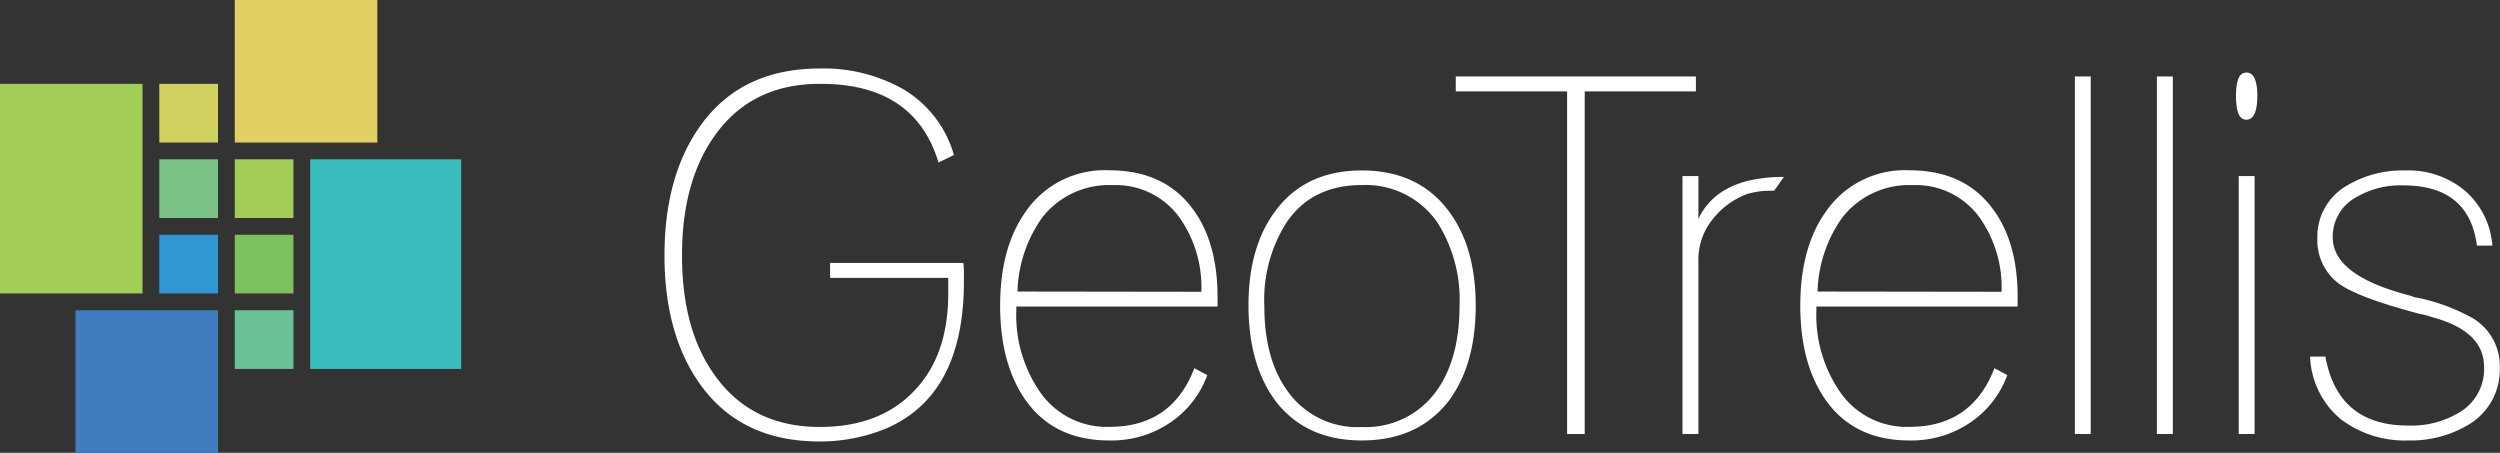 <svg xmlns="http://www.w3.org/2000/svg" viewBox="0 0 298.16 54"><rect x="0" y="0" width="298.16" height="54" fill="#333333" stroke="none"/><defs><style>.cls-1{fill:#fff;}.cls-2{fill:#7ac384;}.cls-3{fill:#cfd05d;}.cls-4{fill:#e2d162;}.cls-5{fill:#39bebd;}.cls-6{fill:#a3cd59;}.cls-7{fill:#407dbe;}.cls-8{fill:#7cc15e;}.cls-9{fill:#69c298;}.cls-10{fill:#3097d4;}</style></defs><title>geotrellis_RGB_darkbg</title><g id="Layer_2" data-name="Layer 2"><g id="Layer_1-2" data-name="Layer 1"><path class="cls-1" d="M97.77,10q-8.25,0-12.64,6.34-3.8,5.45-3.79,14.15c0,5.81,1.26,10.5,3.79,14.1q4.4,6.33,12.64,6.33,7.23,0,11.32-4.37,4-4.2,4-11.53V33.14H99V31.36h15.9a11.28,11.28,0,0,1,.06,1.13v1.07q0,13.57-9.3,17.55a20.52,20.52,0,0,1-7.93,1.54q-9.24,0-14.1-6.64-4.38-6-4.38-15.54t4.33-15.54q4.86-6.75,14.18-6.76a19.27,19.27,0,0,1,9.9,2.43,13.37,13.37,0,0,1,6.11,7.89l-1.84.89Q109.09,9.95,97.77,10Z"/><path class="cls-1" d="M132.28,52.53c-4.38,0-7.73-1.62-10-4.86q-3-4.32-3-11.21t3-11.15a11.42,11.42,0,0,1,10-5q6.47,0,9.85,4.45,3.08,4,3.08,10.67v1.13h-24v.47a16.08,16.08,0,0,0,2.67,9.49,9.67,9.67,0,0,0,8.42,4.39q7.49,0,10.14-7l1.55.83a11.67,11.67,0,0,1-3.74,5.16A12.46,12.46,0,0,1,132.28,52.53Zm11-17.73A14.42,14.42,0,0,0,140.71,26a9.34,9.34,0,0,0-8-3.92,10.09,10.09,0,0,0-8.36,3.8,15.88,15.88,0,0,0-3,8.89Z"/><path class="cls-1" d="M152.09,25.19q3.56-4.86,10.32-4.86t10.38,4.86Q176,29.46,176,36.46t-3.2,11.33q-3.67,4.74-10.38,4.74t-10.32-4.74q-3.19-4.34-3.2-11.33T152.09,25.19Zm1.37,21.31a10.2,10.2,0,0,0,8.95,4.43,10.37,10.37,0,0,0,9-4.43q2.65-3.78,2.66-10a17.2,17.2,0,0,0-2.66-10,10.4,10.4,0,0,0-9-4.43q-5.92,0-8.95,4.43a17.13,17.13,0,0,0-2.67,10Q150.79,42.73,153.46,46.5Z"/><path class="cls-1" d="M186.9,10.9H173.62V9.12h28.64V10.9H189V51.76H186.9Z"/><path class="cls-1" d="M200.66,21h1.9v5.1q2.37-5,10.2-5l-1.18,1.66a9.74,9.74,0,0,0-3.15.36,9.33,9.33,0,0,0-4.15,3,7.68,7.68,0,0,0-1.72,5.16V51.76h-1.9Z"/><path class="cls-1" d="M227.71,52.53q-6.59,0-10-4.86-3-4.32-3-11.21t3-11.15a11.43,11.43,0,0,1,10-5q6.47,0,9.84,4.45,3.09,4,3.08,10.67v1.13h-24v.47a16.08,16.08,0,0,0,2.67,9.49,9.64,9.64,0,0,0,8.42,4.39q7.47,0,10.14-7l1.54.83a11.67,11.67,0,0,1-3.74,5.16A12.45,12.45,0,0,1,227.71,52.53Zm11-17.73A14.36,14.36,0,0,0,236.13,26a9.34,9.34,0,0,0-8-3.92,10.1,10.1,0,0,0-8.36,3.8,15.88,15.88,0,0,0-3,8.89Z"/><path class="cls-1" d="M247.46,9.12h1.89V51.76h-1.89Z"/><path class="cls-1" d="M257.24,9.12h1.9V51.76h-1.9Z"/><path class="cls-1" d="M267.92,8.65c.86,0,1.3.93,1.3,2.78s-.44,2.85-1.3,2.85-1.25-.95-1.25-2.85S267.08,8.65,267.92,8.65ZM267,21h1.89V51.76H267Z"/><path class="cls-1" d="M287.19,50.75a11.07,11.07,0,0,0,6.17-1.59,6,6,0,0,0,2.9-5.39q0-4.26-6.11-5.92l-.56-.18a9.59,9.59,0,0,0-1-.23q-7.53-2-9.72-3.67a6.42,6.42,0,0,1-2.49-5.33,7,7,0,0,1,3.38-6.22,12.94,12.94,0,0,1,7.11-1.89,10.52,10.52,0,0,1,7.06,2.37,9.59,9.59,0,0,1,3.32,6.59h-1.84q-.94-7.18-8.77-7.18A10.42,10.42,0,0,0,281,23.53a5.33,5.33,0,0,0-2.79,4.78q0,4.62,9.43,7a1.16,1.16,0,0,0,.6.18A23.09,23.09,0,0,1,295,38a6.67,6.67,0,0,1,3.14,5.91,7.63,7.63,0,0,1-3.44,6.56,13.37,13.37,0,0,1-7.47,2.06A12.62,12.62,0,0,1,279.18,50a10.18,10.18,0,0,1-3.67-7.47h1.83Q278.83,50.76,287.19,50.75Z"/><rect class="cls-2" x="19" y="19" width="7" height="7"/><rect class="cls-3" x="19" y="10" width="7" height="7"/><polygon class="cls-4" points="28 0 28 6.91 28 17 37 17 37 17 45 17 45 0 28 0"/><polygon class="cls-5" points="55 44 55 19 47.39 19 37 19 37 44 55 44"/><polygon class="cls-6" points="17 25.49 17 18.88 17 16.31 17 10 0 10 0 35 7 35 7 35 17 35 17 28.05 17 25.49"/><polygon class="cls-7" points="19 37 9 37 9 54 26 54 26 47 26 47 26 37 19 37 19 37"/><rect class="cls-6" x="28" y="19" width="7" height="7"/><polygon class="cls-8" points="28 28 28 35 27.56 35 35 35 35 28 28 28"/><rect class="cls-9" x="28" y="37" width="7" height="7"/><rect class="cls-10" x="19" y="28" width="7" height="7"/></g></g></svg>